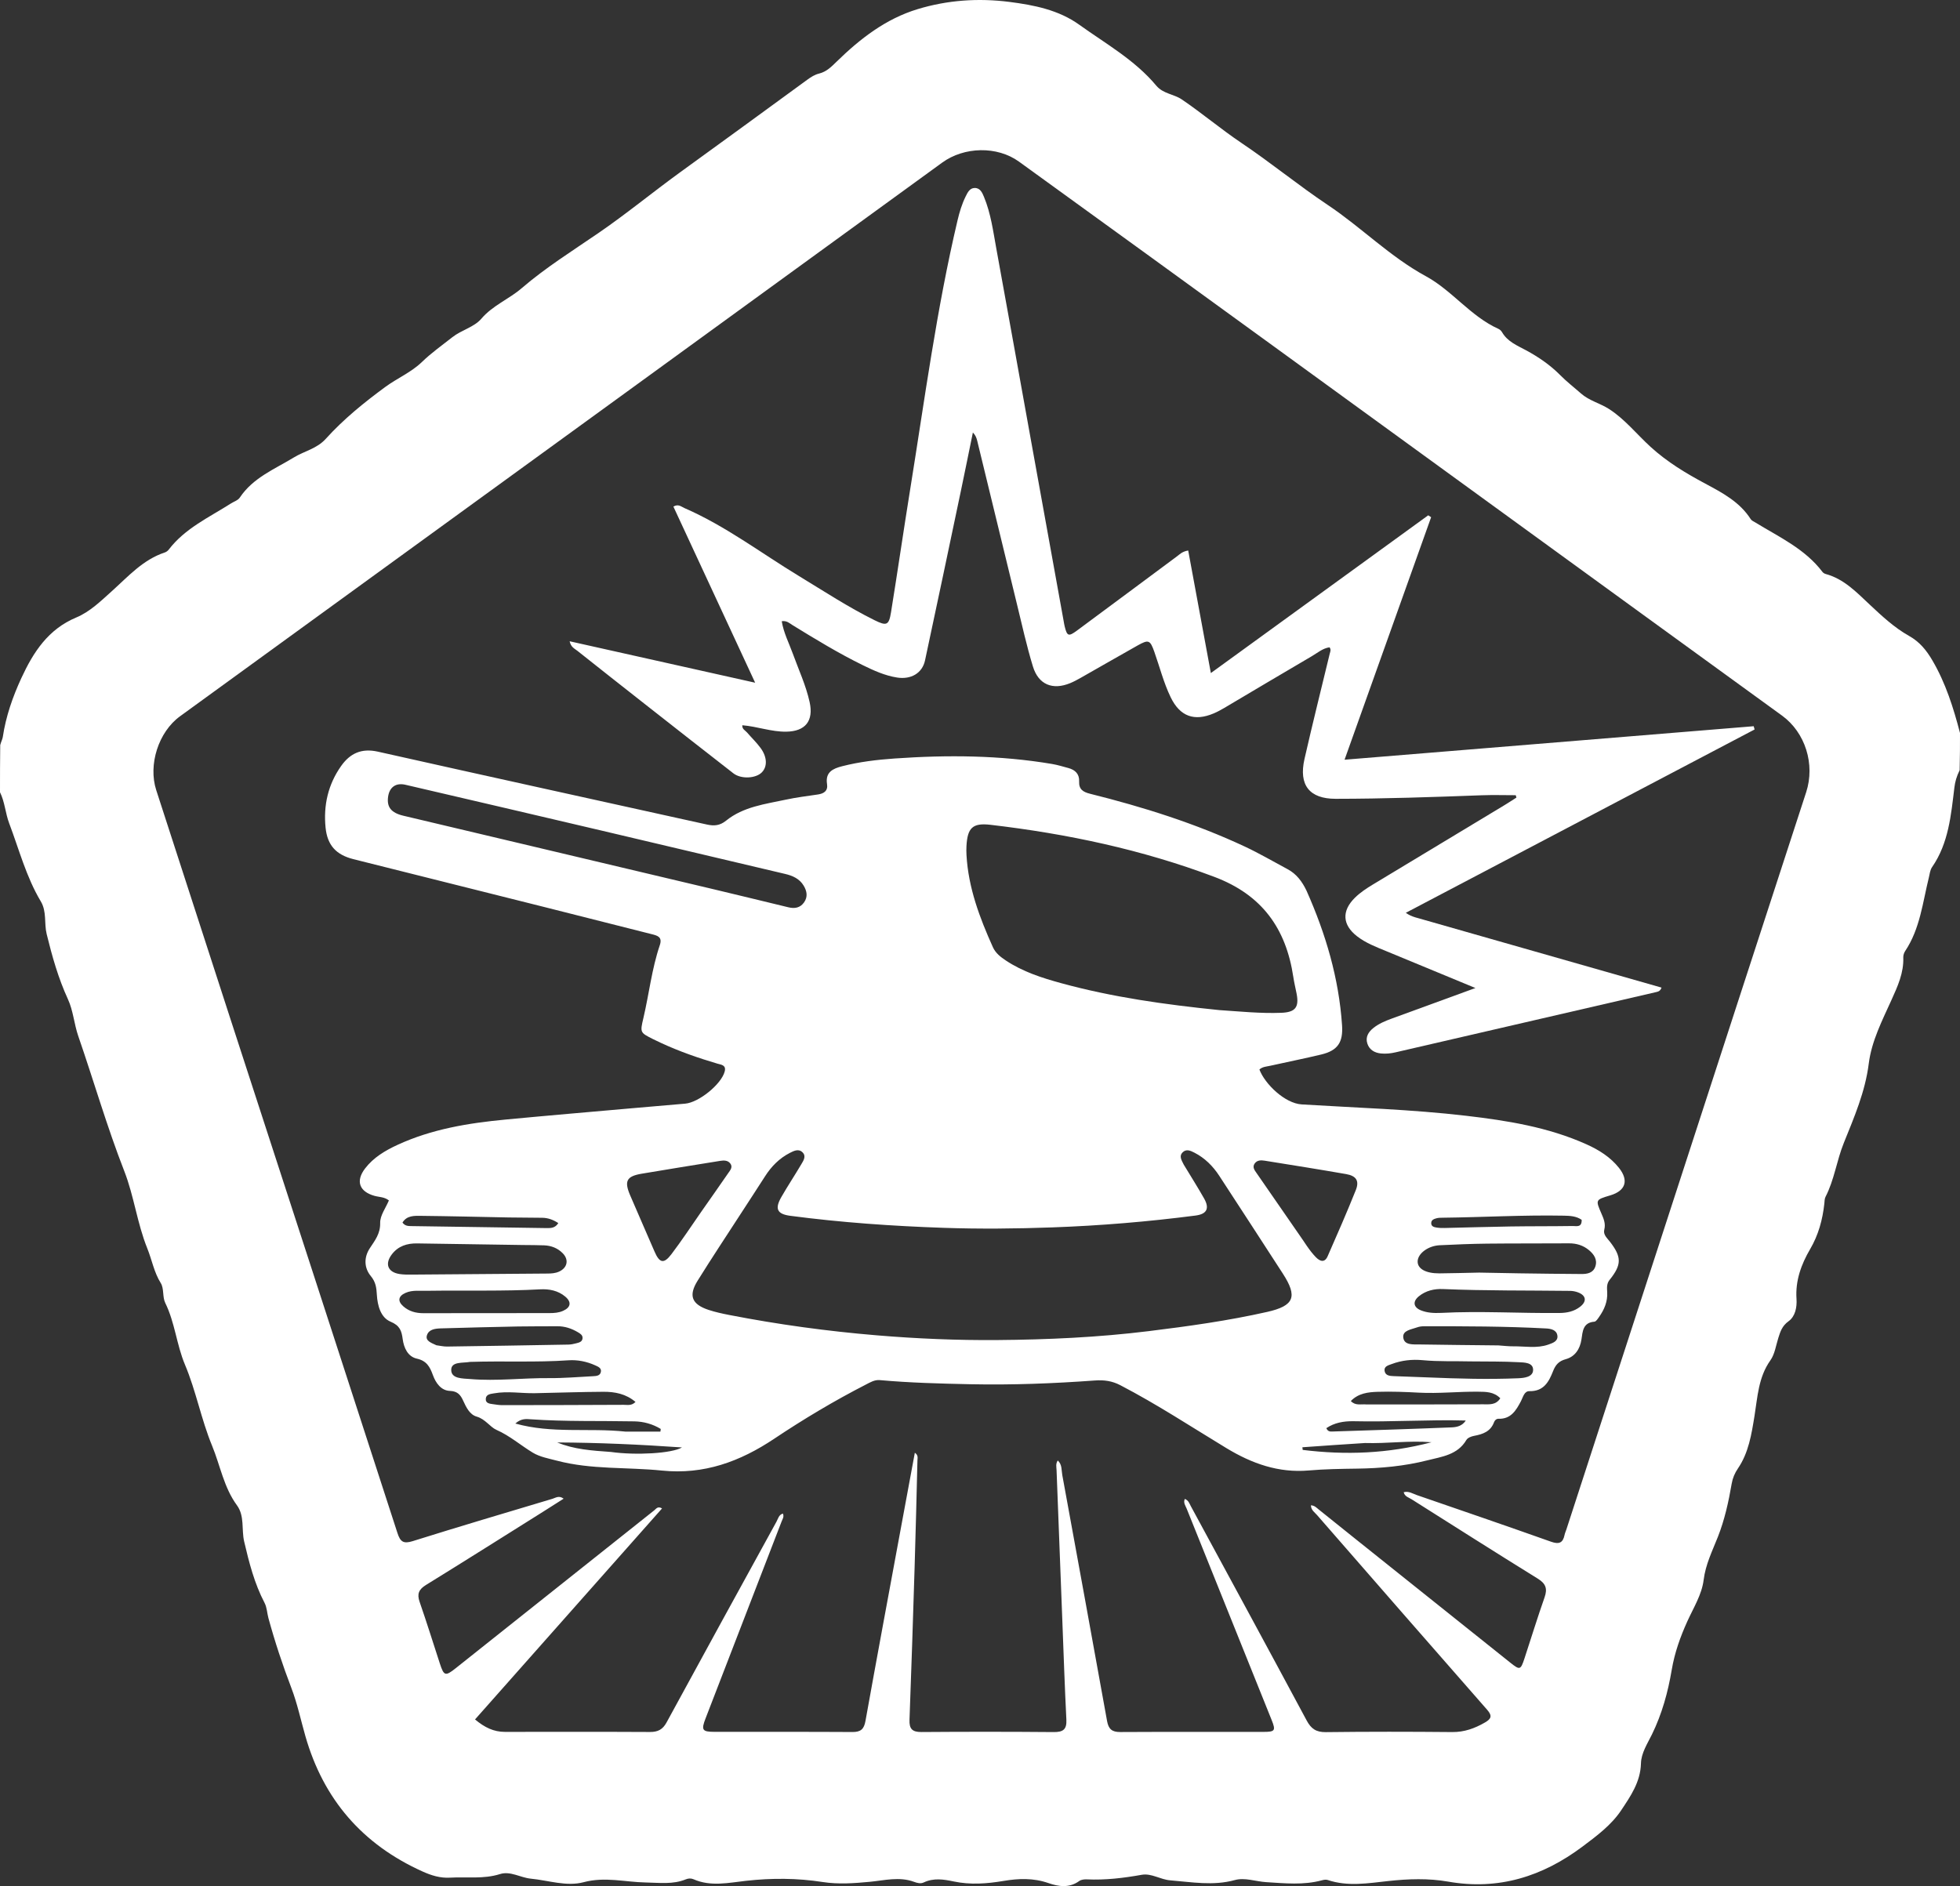 <?xml version="1.0" encoding="UTF-8" standalone="no"?>
<svg
   version="1.1"
   id="Layer_1"
   x="0px"
   y="0px"
   width="992"
   viewBox="0 0 992 954.736"
   enable-background="new 0 0 992 992"
   xml:space="preserve"
   sodipodi:docname="to_logo2.svg"
   height="954.736"
   inkscape:version="1.2.2 (b0a8486541, 2022-12-01)"
   xmlns:inkscape="http://www.inkscape.org/namespaces/inkscape"
   xmlns:sodipodi="http://sodipodi.sourceforge.net/DTD/sodipodi-0.dtd"
   xmlns="http://www.w3.org/2000/svg"
   xmlns:svg="http://www.w3.org/2000/svg"><rect x="0" y="0" width="992" height="954.736" fill="#333333" stroke="none"/><defs
   id="defs215" /><sodipodi:namedview
   id="namedview213"
   pagecolor="#ffffff"
   bordercolor="#000000"
   borderopacity="0.25"
   inkscape:showpageshadow="2"
   inkscape:pageopacity="0.0"
   inkscape:pagecheckerboard="0"
   inkscape:deskcolor="#d1d1d1"
   showgrid="false"
   inkscape:zoom="0.8125"
   inkscape:cx="485.53846"
   inkscape:cy="443.07692"
   inkscape:window-width="1920"
   inkscape:window-height="1009"
   inkscape:window-x="-8"
   inkscape:window-y="-8"
   inkscape:window-maximized="1"
   inkscape:current-layer="Layer_1" />
<path
   fill="#000000"
   opacity="1"
   stroke="none"
   d="m 992,371.035 c 0,6.021 0,12.042 -0.181,18.839 -1.588,3.254 -2.297,5.835 -2.654,8.749 -1.714,13.98 -2.9,28.159 -11.287,40.303 -1.044,1.511 -1.178,3.41 -1.619,5.19 -3.148,12.683 -4.455,25.967 -11.977,37.259 -0.611,0.917 -1.029,2.189 -0.988,3.276 0.295,7.79 -2.854,14.625 -5.928,21.436 -4.729,10.475 -10.108,20.859 -11.546,32.315 -1.791,14.274 -7.4,27.189 -12.649,40.218 -3.599,8.934 -4.786,18.622 -9.238,27.23 -0.507,0.98 -0.464,2.265 -0.59,3.417 -0.895,8.171 -2.981,15.866 -7.216,23.094 -4.486,7.656 -7.493,15.925 -6.876,25.113 0.291,4.334 -0.646,8.922 -4.037,11.359 -3.259,2.343 -4.155,5.237 -5.187,8.511 -1.2,3.807 -1.765,8.123 -3.98,11.243 -6.11,8.607 -6.482,18.492 -8.072,28.289 -1.483,9.134 -2.949,18.513 -8.343,26.424 -1.67,2.449 -2.704,4.951 -3.179,7.726 -1.576,9.196 -3.592,18.335 -7.005,26.977 -2.825,7.155 -6.209,13.879 -7.2,21.799 -0.924,7.387 -5.112,14.01 -8.209,20.83 -3.589,7.901 -6.482,16.016 -7.933,24.62 -1.913,11.343 -4.914,22.275 -10.032,32.747 -2.244,4.591 -5.421,9.385 -5.548,14.619 -0.228,9.375 -5.231,16.58 -9.986,23.723 -5.009,7.523 -12.377,12.98 -19.594,18.394 -20.234,15.179 -42.538,22.218 -67.958,17.756 -10.045,-1.763 -20.168,-1.413 -30.331,-0.31 -10.197,1.106 -20.494,2.911 -30.669,-0.522 -0.868,-0.293 -2.002,-0.102 -2.935,0.151 -9.359,2.54 -18.785,1.525 -28.264,0.935 -5.301,-0.33 -10.698,-2.46 -15.843,-1.047 -10.979,3.017 -21.746,1.006 -32.66,0.136 -5.023,-0.4 -9.505,-3.686 -14.439,-2.807 -9.212,1.641 -18.403,2.754 -27.768,2.319 -1.272,-0.059 -2.848,0.103 -3.813,0.807 -5.063,3.693 -10.547,2.844 -15.7,1.047 -7.539,-2.628 -15.1,-2.339 -22.632,-1.07 -8.456,1.425 -16.813,2.054 -25.253,0.266 -5.094,-1.079 -10.158,-1.864 -15.166,0.503 -1.586,0.75 -3.282,0.29 -4.871,-0.301 -7.449,-2.769 -15.018,-0.728 -22.403,-0.027 -8.004,0.76 -15.938,1.341 -23.844,0.112 -12.931,-2.01 -25.784,-2.056 -38.793,-0.616 -8.811,0.975 -17.833,3.07 -26.586,-0.781 -1.258,-0.553 -2.596,-0.494 -3.897,0.038 -6.568,2.684 -13.377,1.707 -20.197,1.594 -10.477,-0.175 -20.731,-3.049 -31.53,-0.149 -8.639,2.32 -17.799,-0.921 -26.726,-1.786 -5.281,-0.512 -10.328,-3.99 -15.603,-2.325 -8.374,2.644 -16.85,1.313 -25.275,1.812 -4.999,0.296 -9.46,-1.109 -13.939,-3.127 -30.387,-13.689 -50.14,-36.478 -59.297,-68.547 -2.32,-8.124 -4.107,-16.539 -7.073,-24.301 -4.458,-11.669 -8.364,-23.441 -11.637,-35.452 -0.693,-2.544 -0.716,-5.316 -1.956,-7.69 -5.118,-9.798 -7.83,-20.363 -10.314,-31.039 -1.417,-6.092 0.317,-12.915 -3.662,-18.341 -6.64,-9.054 -8.443,-20.148 -12.589,-30.187 -5.474,-13.255 -8.1,-27.673 -13.72,-41.028 -4.246,-10.089 -5.061,-21.27 -9.964,-31.215 -1.478,-2.997 -0.552,-7.294 -2.264,-10.037 C 77.933,643.998 76.895,637.755 74.549,631.944 69.431,619.263 67.83,605.441 62.898,592.816 54.126,570.359 47.478,547.229 39.62,524.491 37.511,518.39 37.062,511.622 34.396,505.829 29.495,495.18 26.379,484.098 23.615,472.802 22.278,467.339 23.746,461.478 20.644,456.282 13.279,443.946 9.673,430.037 4.64,416.74 2.722,411.673 2.46,406.011 0,401.035 c 0,-7.688 0,-15.375 0.111,-23.883 0.52,-1.909 1.138,-2.966 1.306,-4.09 1.557,-10.467 5.016,-20.36 9.424,-29.888 6.034,-13.04 13.525,-24.668 27.777,-30.61 6.875,-2.867 12.407,-8.308 17.997,-13.328 8.263,-7.42 15.738,-15.927 26.778,-19.569 0.747,-0.246 1.515,-0.806 1.994,-1.433 8.25,-10.806 20.416,-16.322 31.458,-23.354 1.539,-0.98 3.603,-1.613 4.528,-3.003 6.714,-10.086 17.607,-14.367 27.351,-20.312 5.32,-3.246 11.626,-4.402 16.18,-9.45 8.959,-9.933 19.437,-18.409 30.163,-26.283 5.934,-4.356 13.095,-7.374 18.435,-12.549 4.832,-4.683 10.238,-8.477 15.452,-12.597 4.614,-3.646 10.996,-5.047 14.661,-9.345 5.763,-6.758 13.919,-9.859 20.435,-15.466 12.082,-10.396 25.703,-18.911 38.885,-27.95 13.976,-9.585 27.105,-20.397 40.842,-30.385 21.678,-15.763 43.406,-31.467 65.012,-47.334 1.716,-1.261 3.685,-2.458 5.715,-2.951 3.829,-0.928 6.314,-3.497 8.941,-6.061 11.89,-11.604 24.837,-21.671 41.019,-26.576 15.177,-4.6 30.744,-5.653 46.436,-3.651 12.454,1.589 24.937,4.082 35.277,11.51 13.46,9.669 28.195,17.879 39.016,30.851 3.506,4.202 8.871,4.241 12.949,7.012 10.329,7.018 19.917,15.127 30.224,22.048 14.9,10.005 28.74,21.407 43.649,31.363 16.999,11.351 31.45,26.168 49.605,36.045 13.353,7.264 22.657,20.32 36.775,26.681 0.72,0.324 1.424,0.988 1.82,1.675 2.765,4.791 7.632,6.725 12.156,9.165 6.327,3.411 12.253,7.476 17.292,12.58 3.292,3.335 6.958,6.149 10.432,9.221 4.248,3.756 9.717,4.984 14.306,7.941 8.056,5.191 14.027,12.807 20.996,19.15 8.517,7.751 17.827,13.321 27.718,18.622 8.623,4.621 17.412,9.258 22.953,17.957 0.494,0.776 1.568,1.207 2.416,1.728 12.008,7.366 25.064,13.304 33.899,24.987 0.375,0.495 1.052,0.892 1.664,1.058 9.269,2.523 15.617,9.27 22.268,15.504 6.215,5.826 12.495,11.683 19.895,15.827 5.431,3.042 8.854,7.358 11.824,12.425 6.715,11.458 10.645,23.972 13.967,36.719 M 275.339,764.947 c -19.898,12.48 -39.75,25.036 -59.738,37.369 -3.614,2.23 -4.635,4.493 -3.228,8.544 3.601,10.371 6.864,20.859 10.27,31.297 2.035,6.234 2.78,6.455 7.998,2.304 33.507,-26.656 67.006,-53.322 100.529,-79.958 0.923,-0.733 1.707,-2.228 3.912,-0.931 -31.517,35.567 -62.918,71.004 -94.652,106.816 4.864,4.078 9.485,6.299 15.073,6.297 24.498,-0.007 48.997,-0.08 73.494,0.053 3.981,0.021 6.426,-1.255 8.361,-4.812 18.469,-33.952 37.067,-67.833 55.671,-101.711 0.798,-1.453 1.134,-3.442 3.217,-4.037 0.705,1.636 -0.178,2.767 -0.637,3.957 -12.826,33.238 -25.659,66.473 -38.496,99.707 -2.272,5.883 -1.739,6.814 4.395,6.824 23.331,0.039 46.663,-0.058 69.994,0.085 4.158,0.025 5.795,-1.467 6.531,-5.564 5.751,-32.04 11.719,-64.04 17.626,-96.052 2.428,-13.159 4.874,-26.315 7.362,-39.743 1.844,1.254 1.345,2.697 1.317,3.884 -0.435,17.983 -0.874,35.967 -1.428,53.947 -0.795,25.801 -1.625,51.602 -2.59,77.397 -0.17,4.54 1.396,6.172 6.014,6.138 22.33,-0.164 44.663,-0.167 66.993,0.025 4.727,0.041 6.637,-1.328 6.389,-6.273 -0.836,-16.628 -1.388,-33.27 -2.033,-49.907 -0.988,-25.451 -1.968,-50.902 -2.93,-76.353 -0.061,-1.617 -0.541,-3.314 0.621,-4.946 2.229,2.069 1.815,4.877 2.274,7.384 7.588,41.504 15.2,83.003 22.668,124.529 0.732,4.074 2.51,5.566 6.637,5.544 24.164,-0.131 48.329,-0.048 72.494,-0.07 5.871,-0.005 6.324,-0.632 4.175,-5.984 -14.326,-35.687 -28.691,-71.359 -43.029,-107.042 -0.608,-1.512 -1.794,-2.988 -0.931,-4.906 1.91,0.748 2.302,2.294 2.996,3.574 19.596,36.178 39.242,72.329 58.682,108.591 2.251,4.198 4.803,5.948 9.688,5.888 21.328,-0.262 42.663,-0.235 63.993,-0.037 6.126,0.057 11.368,-1.865 16.511,-4.823 3.146,-1.81 3.909,-3.316 1.177,-6.429 -28.794,-32.809 -57.47,-65.722 -86.152,-98.629 -1.192,-1.368 -3.017,-2.461 -3.066,-4.905 1.857,0.121 2.75,1.158 3.758,1.966 6.499,5.209 12.986,10.435 19.492,15.636 25.89,20.701 51.777,41.407 77.689,62.081 4.84,3.862 5.205,3.724 7.177,-2.267 3.383,-10.275 6.551,-20.625 10.138,-30.827 1.55,-4.409 0.591,-6.966 -3.421,-9.451 -21.384,-13.249 -42.621,-26.734 -63.879,-40.186 -1.463,-0.926 -3.472,-1.357 -4.005,-3.578 2.533,-0.695 4.572,0.738 6.679,1.462 22.667,7.795 45.337,15.587 67.926,23.604 3.982,1.413 5.981,0.643 6.814,-3.427 0.198,-0.97 0.637,-1.89 0.945,-2.839 28.96,-89.103 57.912,-178.209 86.88,-267.309 11.474,-35.29 23,-70.564 34.469,-105.856 4.592,-14.132 -0.449,-30.182 -12.204,-38.741 -23.569,-17.162 -47.189,-34.255 -70.775,-51.394 -61.994,-45.051 -123.969,-90.127 -185.973,-135.163 -43.132,-31.328 -86.273,-62.645 -129.471,-93.881 -11.052,-7.992 -27.719,-7.607 -38.86,0.492 C 422.025,122.18 367.182,162.05 312.326,201.904 238.599,255.467 164.858,309.013 91.128,362.573 80.185,370.522 74.905,387.131 79.087,400.01 c 12.486,38.447 24.904,76.916 37.398,115.361 28.234,86.874 56.526,173.728 84.665,260.633 1.443,4.456 3.016,5.607 7.755,4.119 23.498,-7.378 47.12,-14.362 70.715,-21.428 1.606,-0.481 3.253,-1.842 5.655,-0.058 -3.28,2.077 -6.306,3.992 -9.936,6.309 z"
   id="path206"
   style="fill:#ffffff;fill-opacity:1" />
<path
   fill="#000000"
   opacity="1"
   stroke="none"
   d="m 661.293,450.946 c 9.755,21.932 16.335,44.307 17.946,68.005 0.586,8.624 -2.12,12.815 -10.498,14.837 -8.562,2.067 -17.212,3.768 -25.808,5.698 -1.895,0.425 -3.968,0.476 -5.517,1.901 2.736,7.291 12.821,17.145 21.422,17.676 27.722,1.709 55.534,2.513 83.145,5.741 20.847,2.438 41.561,5.735 60.941,14.443 6.281,2.823 12.09,6.435 16.449,11.909 5.094,6.397 3.406,11.62 -4.366,13.942 -7.528,2.249 -7.518,2.244 -4.502,9.191 1.125,2.592 2.236,5.107 1.459,8.156 -0.653,2.565 1.456,4.299 2.849,6.102 5.988,7.751 6.024,11.649 -0.166,19.336 -1.549,1.924 -1.328,4.086 -1.207,6.195 0.274,4.758 -1.458,8.803 -4.101,12.557 -0.658,0.934 -1.528,2.344 -2.388,2.41 -5.865,0.45 -5.925,5.01 -6.545,9.027 -0.759,4.924 -3.348,8.698 -7.934,9.949 -3.637,0.992 -5.216,2.965 -6.439,6.083 -2.136,5.444 -4.766,10.242 -11.926,10.103 -2.697,-0.052 -3.253,3.053 -4.304,5.041 -2.482,4.696 -5.058,9.131 -11.371,8.94 -1.112,-0.034 -1.925,0.812 -2.265,1.734 -1.753,4.754 -5.689,6.088 -10.137,6.923 -1.395,0.262 -3.222,0.976 -3.861,2.065 -4.456,7.598 -12.463,8.467 -19.712,10.309 -11.637,2.957 -23.577,4.038 -35.602,4.207 -8.158,0.115 -16.341,0.221 -24.46,0.928 -15.344,1.336 -28.849,-3.537 -41.663,-11.298 -17.807,-10.784 -35.214,-22.239 -53.716,-31.864 -4.168,-2.168 -8.2,-2.727 -12.913,-2.384 -20.93,1.524 -41.901,2.332 -62.899,1.894 -15.318,-0.32 -30.632,-0.715 -45.902,-2.084 -2.659,-0.238 -4.815,1.099 -7.033,2.237 -16.027,8.225 -31.486,17.459 -46.441,27.45 -17.304,11.561 -35.537,18.269 -56.834,16.098 -17.671,-1.801 -35.655,-0.411 -53.07,-4.992 -4.175,-1.098 -8.67,-1.893 -12.267,-4.068 -6.188,-3.742 -11.569,-8.526 -18.44,-11.562 -3.149,-1.391 -5.582,-5.432 -9.934,-6.678 -3.605,-1.032 -5.339,-4.762 -6.906,-8.162 -1.282,-2.781 -2.755,-4.717 -6.632,-4.86 -4.504,-0.165 -7.182,-3.966 -8.658,-8.038 -1.48,-4.084 -3.104,-7.182 -8.107,-8.297 -4.573,-1.019 -6.585,-5.445 -7.181,-9.96 -0.542,-4.11 -1.408,-6.781 -6.143,-8.758 -4.959,-2.07 -6.603,-8.108 -6.922,-13.608 -0.204,-3.513 -0.525,-6.418 -3.069,-9.489 -3.344,-4.036 -3.595,-9.333 -0.522,-14.031 2.597,-3.97 5.395,-7.384 5.269,-12.867 -0.086,-3.744 2.827,-7.557 4.414,-11.373 -2.304,-1.825 -4.923,-1.655 -7.269,-2.313 -7.735,-2.167 -9.672,-7.496 -4.765,-13.891 4.262,-5.555 10.157,-9.044 16.414,-11.932 17.325,-7.997 35.843,-11.011 54.609,-12.799 21.522,-2.05 43.066,-3.872 64.601,-5.78 8.781,-0.778 17.563,-1.547 26.349,-2.276 6.918,-0.574 18.231,-9.763 19.994,-16.189 0.931,-3.393 -1.736,-3.495 -3.656,-4.061 -9.752,-2.877 -19.327,-6.218 -28.563,-10.493 -1.361,-0.63 -2.718,-1.27 -4.057,-1.944 -6.537,-3.289 -6.57,-3.302 -4.853,-10.612 2.886,-12.284 4.242,-24.921 8.312,-36.923 1.448,-4.27 -1.319,-4.866 -4.147,-5.584 -17.728,-4.504 -35.46,-8.997 -53.201,-13.452 -32.582,-8.181 -65.176,-16.312 -97.754,-24.51 -8.728,-2.197 -13.157,-7.032 -14.059,-15.919 -1.147,-11.313 1.267,-21.918 7.896,-31.273 4.509,-6.363 10.293,-9.081 18.559,-7.225 55.479,12.458 111.027,24.602 166.544,36.89 3.593,0.795 6.54,0.598 9.69,-1.951 8.758,-7.086 19.758,-8.377 30.296,-10.648 5.352,-1.154 10.814,-1.81 16.237,-2.62 3.076,-0.46 5.108,-1.885 4.577,-5.248 -0.959,-6.071 2.983,-7.847 7.632,-9.039 8.732,-2.237 17.684,-3.299 26.618,-3.922 26.633,-1.856 53.238,-1.681 79.664,2.78 2.777,0.469 5.494,1.313 8.222,2.047 3.435,0.923 5.625,3.018 5.453,6.754 -0.185,4.002 1.932,5.373 5.516,6.267 26.857,6.701 53.204,14.979 78.329,26.731 7.382,3.453 14.44,7.601 21.64,11.443 4.459,2.379 7.352,6.166 9.638,10.972 m -62.174,138.596 c 3.445,5.701 7.016,11.33 10.297,17.124 2.858,5.048 1.392,7.906 -4.322,8.647 -24.104,3.124 -48.313,5.132 -72.596,6.002 -18.304,0.656 -36.611,0.847 -54.946,0.216 -25.962,-0.893 -51.825,-2.69 -77.575,-6.086 -6.65,-0.877 -7.958,-3.501 -4.544,-9.467 3.225,-5.636 6.833,-11.051 10.132,-16.647 1.06,-1.798 2.571,-3.996 0.68,-5.948 -1.983,-2.048 -4.404,-0.854 -6.478,0.211 -5.318,2.729 -9.364,6.837 -12.566,11.855 -3.942,6.178 -7.976,12.297 -11.958,18.45 -7.422,11.466 -14.985,22.844 -22.197,34.44 -4.685,7.534 -2.93,11.907 5.529,14.718 3.456,1.149 7.058,1.919 10.642,2.616 24.661,4.795 49.497,8.188 74.554,10.277 20.27,1.69 40.577,2.551 60.856,2.392 25.614,-0.201 51.228,-1.364 76.724,-4.51 20.141,-2.485 40.219,-5.269 60.011,-9.738 13.707,-3.095 15.454,-7.706 7.912,-19.377 -10.669,-16.51 -21.41,-32.974 -32.138,-49.446 -3.237,-4.97 -7.329,-9.072 -12.646,-11.796 -1.919,-0.984 -4.112,-2.033 -6.001,-0.095 -1.743,1.788 -0.64,3.719 0.631,6.163 m 17.929,-78.231 c 10.457,0.685 20.892,1.779 31.4,1.378 7.146,-0.273 9.167,-2.773 7.753,-9.854 -0.553,-2.769 -1.215,-5.522 -1.634,-8.311 -3.685,-24.495 -15.797,-41.541 -39.964,-50.645 -36.713,-13.831 -74.586,-21.839 -113.339,-26.362 -9.092,-1.061 -11.609,1.611 -12.119,10.765 -0.083,1.493 -0.073,2.998 0.009,4.492 0.917,16.579 6.655,31.788 13.371,46.704 1.343,2.983 3.87,4.947 6.533,6.72 8.581,5.712 18.253,8.812 28.055,11.496 25.894,7.091 52.373,10.81 79.934,13.616 M 361.174,450.142 c 12.602,3.035 25.211,6.044 37.803,9.125 3.229,0.79 6.011,0.313 7.985,-2.491 1.97,-2.798 1.453,-5.707 -0.205,-8.451 -2.133,-3.531 -5.551,-5.036 -9.419,-5.946 -30.73,-7.23 -61.441,-14.544 -92.173,-21.768 -33.317,-7.831 -66.647,-15.609 -99.983,-23.364 -4.837,-1.125 -8.085,1.231 -8.756,6.065 -0.72,5.191 1.483,8.128 7.71,9.607 52.071,12.364 104.155,24.673 157.038,37.224 m -6.304,163.329 c 4.575,-6.539 9.182,-13.056 13.701,-19.633 0.995,-1.447 2.495,-3.067 1.003,-4.935 -1.265,-1.584 -3.194,-1.574 -5.068,-1.269 -13.264,2.159 -26.54,4.249 -39.787,6.508 -7.626,1.3 -8.863,3.737 -5.775,10.955 4.053,9.473 8.225,18.896 12.293,28.363 2.56,5.958 4.729,6.496 8.594,1.4 5.119,-6.751 9.799,-13.835 15.039,-21.389 m 302.285,10.965 c 2.917,4.039 5.369,8.426 8.887,12.015 2.148,2.192 4.456,2.776 5.906,-0.528 4.876,-11.106 9.748,-22.22 14.251,-33.479 1.881,-4.704 0.211,-7.229 -4.897,-8.118 -13.721,-2.388 -27.475,-4.582 -41.227,-6.787 -1.805,-0.289 -3.789,-0.317 -5.03,1.392 -1.378,1.899 -0.03,3.485 0.99,4.966 6.883,9.997 13.803,19.968 21.12,30.539 m -392.671,5.786 c -17.788,-0.267 -35.577,-0.527 -53.365,-0.805 -5.088,-0.079 -9.554,1.325 -12.766,5.491 -3.745,4.859 -2.087,9.108 3.912,10.014 1.96,0.296 3.979,0.298 5.969,0.283 22.95,-0.166 45.899,-0.369 68.848,-0.535 2.016,-0.015 3.977,-0.132 5.847,-0.976 4.205,-1.897 5.122,-5.963 1.916,-9.26 -2.531,-2.604 -5.776,-3.891 -9.394,-4.042 -3.322,-0.138 -6.651,-0.116 -10.968,-0.171 m 484.043,13.967 c 6.825,0.126 13.649,0.278 20.475,0.372 10.49,0.145 20.981,0.292 31.472,0.346 2.928,0.015 5.868,-0.56 6.954,-3.773 1.179,-3.492 -0.673,-6.186 -3.202,-8.299 -2.898,-2.422 -6.325,-3.487 -10.17,-3.46 -13.823,0.098 -27.648,8e-4 -41.471,0.153 -7.99,0.088 -15.98,0.426 -23.962,0.813 -5.882,0.286 -11.081,4.252 -11.13,8.201 -0.046,3.725 4.158,6.087 11.067,6.036 6.327,-0.047 12.653,-0.248 19.967,-0.388 m -531.952,9.202 c -3.795,0.172 -7.683,-0.561 -11.332,1.062 -3.701,1.646 -4.136,4.174 -1.081,6.847 2.876,2.516 6.332,3.447 10.145,3.437 21.288,-0.054 42.576,-0.063 63.863,-0.051 2.358,10e-4 4.658,-0.175 6.826,-1.146 3.915,-1.754 4.367,-4.446 1.082,-7.208 -3.642,-3.062 -8.171,-3.919 -12.659,-3.674 -18.617,1.017 -37.246,0.458 -56.844,0.732 M 729.497,664.59 c 19.963,-1.039 39.926,0.262 59.891,0.048 3.825,-0.041 7.288,-0.814 10.284,-3.11 3.609,-2.766 3.133,-5.803 -1.09,-7.351 -1.222,-0.448 -2.58,-0.715 -3.88,-0.732 -21.459,-0.269 -42.924,-0.01 -64.377,-0.925 -4.351,-0.186 -8.669,0.785 -12.188,3.645 -3.288,2.672 -2.801,5.646 1.122,7.177 2.98,1.163 6.137,1.442 10.238,1.249 m -508.616,16.387 c 1.803,0.229 3.609,0.678 5.408,0.653 20.472,-0.282 40.943,-0.626 61.414,-0.997 1.31,-0.024 2.636,-0.317 3.913,-0.646 1.433,-0.37 3.097,-0.708 3.227,-2.598 0.106,-1.551 -1.176,-2.314 -2.319,-2.992 -3.199,-1.899 -6.616,-3.07 -10.4,-3.038 -6.659,0.057 -13.321,-0.025 -19.978,0.107 -12.979,0.255 -25.957,0.583 -38.933,0.962 -2.852,0.083 -6.157,0.421 -7.132,3.474 -0.887,2.776 1.976,3.786 4.801,5.074 m 537.487,0.069 c 2.488,0.164 4.979,0.487 7.465,0.46 5.947,-0.064 11.987,1.176 17.806,-0.874 2.148,-0.756 4.949,-1.649 4.597,-4.476 -0.367,-2.951 -3.235,-3.561 -5.775,-3.695 -20.598,-1.093 -41.217,-1.134 -61.836,-1.098 -1.144,0.002 -2.352,0.17 -3.42,0.561 -2.874,1.055 -7.421,1.487 -6.983,5.14 0.479,3.997 5.055,3.444 8.26,3.502 12.97,0.232 25.943,0.318 39.886,0.48 m -520.491,8.346 c -3.582,0.68 -9.472,-0.301 -9.506,4.011 -0.037,4.62 5.809,4.347 9.675,4.675 13.303,1.13 26.585,-0.592 39.89,-0.473 7.469,0.067 14.945,-0.611 22.417,-0.98 1.519,-0.075 3.239,-0.249 3.707,-1.943 0.592,-2.144 -1.325,-2.867 -2.776,-3.527 -4.306,-1.959 -8.985,-2.892 -13.595,-2.572 -16.291,1.132 -32.599,0.26 -49.812,0.809 m 506.623,-0.25 c -8.147,-0.209 -16.302,0.153 -24.445,-0.618 -5.339,-0.506 -10.645,0.053 -15.707,1.968 -1.64,0.62 -3.965,1.115 -3.581,3.465 0.4,2.449 2.704,2.57 4.753,2.646 5.819,0.216 11.639,0.412 17.457,0.652 15.13,0.626 30.265,1.065 45.402,0.421 3.118,-0.133 7.498,-0.629 7.558,-4.186 0.065,-3.892 -4.576,-3.788 -7.479,-3.948 -7.637,-0.418 -15.303,-0.304 -23.958,-0.401 m -52.826,21.788 c 19.665,-0.009 39.33,0.025 58.994,-0.07 2.988,-0.015 6.388,0.523 8.657,-3.049 -3.239,-3.351 -7.314,-3.281 -11.161,-3.328 -9.988,-0.122 -19.955,1.018 -29.965,0.483 -6.984,-0.374 -13.997,-0.648 -20.979,-0.427 -4.774,0.151 -9.727,0.708 -13.539,4.667 2.385,2.468 4.853,1.466 7.994,1.725 m -421.16,-5.695 c -6.808,0.098 -13.616,-1.139 -20.427,0.064 -1.84,0.325 -4.034,0.454 -4.22,2.687 -0.207,2.493 2.107,2.577 3.901,2.842 1.478,0.218 2.973,0.455 4.46,0.454 20.469,-0.02 40.939,-0.061 61.408,-0.162 1.89,-0.009 4.001,0.583 6.001,-1.463 -4.796,-4.08 -10.409,-5.169 -16.198,-5.137 -11.311,0.063 -22.621,0.464 -34.926,0.716 m 529.996,-87.775 c -2.747,-1.886 -5.868,-2.03 -9.06,-2.092 -20.469,-0.397 -40.909,0.81 -61.366,1.038 -0.993,0.011 -2.021,0.011 -2.968,0.262 -1.278,0.338 -2.723,0.801 -2.746,2.45 -0.023,1.742 1.478,2.072 2.783,2.279 1.305,0.208 2.652,0.239 3.977,0.209 11.139,-0.248 22.277,-0.606 33.417,-0.774 10.479,-0.158 20.962,-0.066 31.441,-0.229 1.885,-0.029 4.662,0.882 4.521,-3.144 m -543.012,-1.184 c -14.79,-0.291 -29.58,-0.658 -44.372,-0.819 -3.429,-0.037 -7.223,-0.236 -9.422,3.409 1.283,1.717 2.812,1.753 4.306,1.776 22.937,0.35 45.874,0.691 68.811,1.013 2.109,0.029 4.231,-0.067 5.746,-2.539 -2.647,-1.715 -5.23,-2.64 -8.109,-2.682 -5.32,-0.079 -10.641,-0.105 -16.961,-0.159 m 59.082,108.404 c 5.89,0 11.78,0 17.67,0 0.057,-0.45 0.114,-0.9 0.172,-1.35 -4.042,-2.46 -8.591,-3.747 -13.317,-3.838 -17.447,-0.336 -34.909,0.159 -52.343,-1.043 -2.316,-0.16 -4.883,-0.565 -7.94,2.142 18.696,5.224 36.963,2.092 55.759,4.089 m 368.158,-5.264 c -4.801,-0.029 -9.36,0.757 -13.451,3.515 0.77,1.802 1.989,1.737 3.13,1.699 20.096,-0.662 40.195,-1.278 60.285,-2.094 2.563,-0.104 5.36,-0.667 7.16,-3.472 -18.795,-0.532 -37.485,0.81 -57.124,0.352 m -375.483,15.566 c 12.505,1.77 30.878,0.76 35.899,-2.296 -21.387,-1.484 -42.226,-2.425 -63.112,-2.523 8.473,3.521 17.381,4.12 27.212,4.819 m 381.57,-4.527 c -5.31,0.348 -10.621,0.686 -15.931,1.047 -5.241,0.356 -10.481,0.735 -15.721,1.104 0.051,0.445 0.101,0.889 0.151,1.334 21.658,2.672 43.121,1.928 65.206,-3.873 -11.547,-0.947 -22.137,0.74 -33.706,0.388 z"
   id="path208"
   style="fill:#ffffff;fill-opacity:1" />
<path
   fill="#000000"
   opacity="1"
   stroke="none"
   d="m 721.111,465.729 c 40.186,11.442 79.979,22.814 119.818,34.199 -0.602,1.832 -1.798,2.058 -2.879,2.308 -43.912,10.159 -87.831,20.291 -131.741,30.46 -2.471,0.572 -4.945,0.831 -7.438,0.567 -3.211,-0.339 -5.818,-1.857 -6.836,-5.036 -1.049,-3.277 0.549,-5.851 3.049,-7.847 2.764,-2.206 5.991,-3.561 9.296,-4.764 13.896,-5.055 27.779,-10.144 42.36,-15.474 -15.502,-6.415 -30.355,-12.567 -45.213,-18.706 -5.082,-2.1 -10.246,-4.057 -14.649,-7.459 -7.49,-5.788 -7.908,-12.845 -1.147,-19.521 2.739,-2.705 5.953,-4.81 9.244,-6.793 22.12,-13.331 44.237,-26.666 66.348,-40.012 2.082,-1.257 4.113,-2.6 6.167,-3.902 -0.112,-0.405 -0.223,-0.809 -0.335,-1.214 -5.739,0 -11.485,-0.18 -17.216,0.031 -24.642,0.909 -49.285,1.779 -73.946,1.794 -13.259,0.008 -18.772,-6.935 -15.765,-20.151 4.056,-17.83 8.5,-35.572 12.789,-53.35 0.23,-0.955 0.769,-1.875 -0.082,-3.185 -3.427,0.437 -6.094,2.798 -8.983,4.486 -14.815,8.657 -29.54,17.468 -44.313,26.198 -1.718,1.015 -3.487,1.977 -5.321,2.756 -9.879,4.191 -17.12,1.543 -21.812,-8.151 -3.565,-7.365 -5.553,-15.328 -8.277,-23.012 -2.124,-5.993 -2.888,-6.344 -8.49,-3.196 -9.585,5.388 -19.107,10.887 -28.673,16.31 -1.736,0.984 -3.504,1.946 -5.343,2.711 -8.906,3.703 -16.125,0.839 -18.946,-8.408 -3.198,-10.48 -5.557,-21.22 -8.161,-31.877 -6.709,-27.454 -13.348,-54.925 -20.031,-82.386 -0.34,-1.399 -0.824,-2.762 -2.189,-4.179 -2.019,9.847 -3.996,19.702 -6.065,29.539 -6.019,28.62 -12.02,57.244 -18.158,85.838 -1.395,6.497 -7.133,9.784 -14.187,8.663 -6.17,-0.98 -11.77,-3.538 -17.31,-6.252 -12.286,-6.02 -23.946,-13.138 -35.587,-20.29 -1.497,-0.92 -2.845,-2.355 -5.438,-1.958 0.965,5.908 3.669,11.059 5.613,16.428 2.945,8.13 6.626,16 8.502,24.5 2.104,9.527 -2.134,14.849 -11.844,14.986 -7.545,0.106 -14.679,-2.654 -22.229,-3.254 -0.146,1.993 1.472,2.591 2.37,3.634 2.278,2.648 4.835,5.083 6.892,7.888 3.388,4.62 3.47,9.465 0.597,12.354 -3.073,3.09 -10.484,3.481 -14.364,0.466 -15.13,-11.753 -30.196,-23.59 -45.265,-35.422 -11.268,-8.848 -22.517,-17.721 -33.738,-26.63 -1.37,-1.087 -3.236,-1.794 -3.881,-4.807 31.076,6.945 61.693,13.787 93.892,20.983 -14.262,-30.729 -27.818,-59.939 -41.375,-89.149 2.503,-1.5 3.988,0.052 5.539,0.726 20.765,9.019 38.748,22.74 57.954,34.395 12.673,7.69 25.07,15.849 38.387,22.426 6.013,2.969 7.193,2.535 8.246,-3.973 3.369,-20.82 6.391,-41.696 9.747,-62.518 7.32,-45.413 13.336,-91.057 23.919,-135.894 0.994,-4.211 2.226,-8.369 4.172,-12.262 0.975,-1.95 2.019,-4.151 4.52,-4.185 2.816,-0.039 3.853,2.451 4.725,4.555 3.468,8.365 4.616,17.321 6.228,26.135 5.947,32.512 11.757,65.049 17.63,97.575 5.488,30.396 10.991,60.79 16.488,91.184 0.148,0.817 0.272,1.64 0.47,2.445 1.222,4.983 1.949,5.31 6.209,2.162 16.885,-12.479 33.714,-25.033 50.576,-37.542 1.448,-1.074 2.702,-2.502 5.743,-3 3.79,20.514 7.582,41.038 11.462,62.038 37.083,-26.917 73.547,-53.386 110.012,-79.854 0.491,0.321 0.982,0.642 1.474,0.962 -14.456,40.501 -28.911,81.001 -43.814,122.757 69.905,-5.725 138.486,-11.341 207.068,-16.957 0.156,0.549 0.312,1.097 0.468,1.646 -58.682,30.849 -117.364,61.699 -176.54,92.808 3.137,2.261 6.309,2.593 9.604,3.661 z"
   id="path210"
   style="fill:#ffffff;fill-opacity:1" />
</svg>
